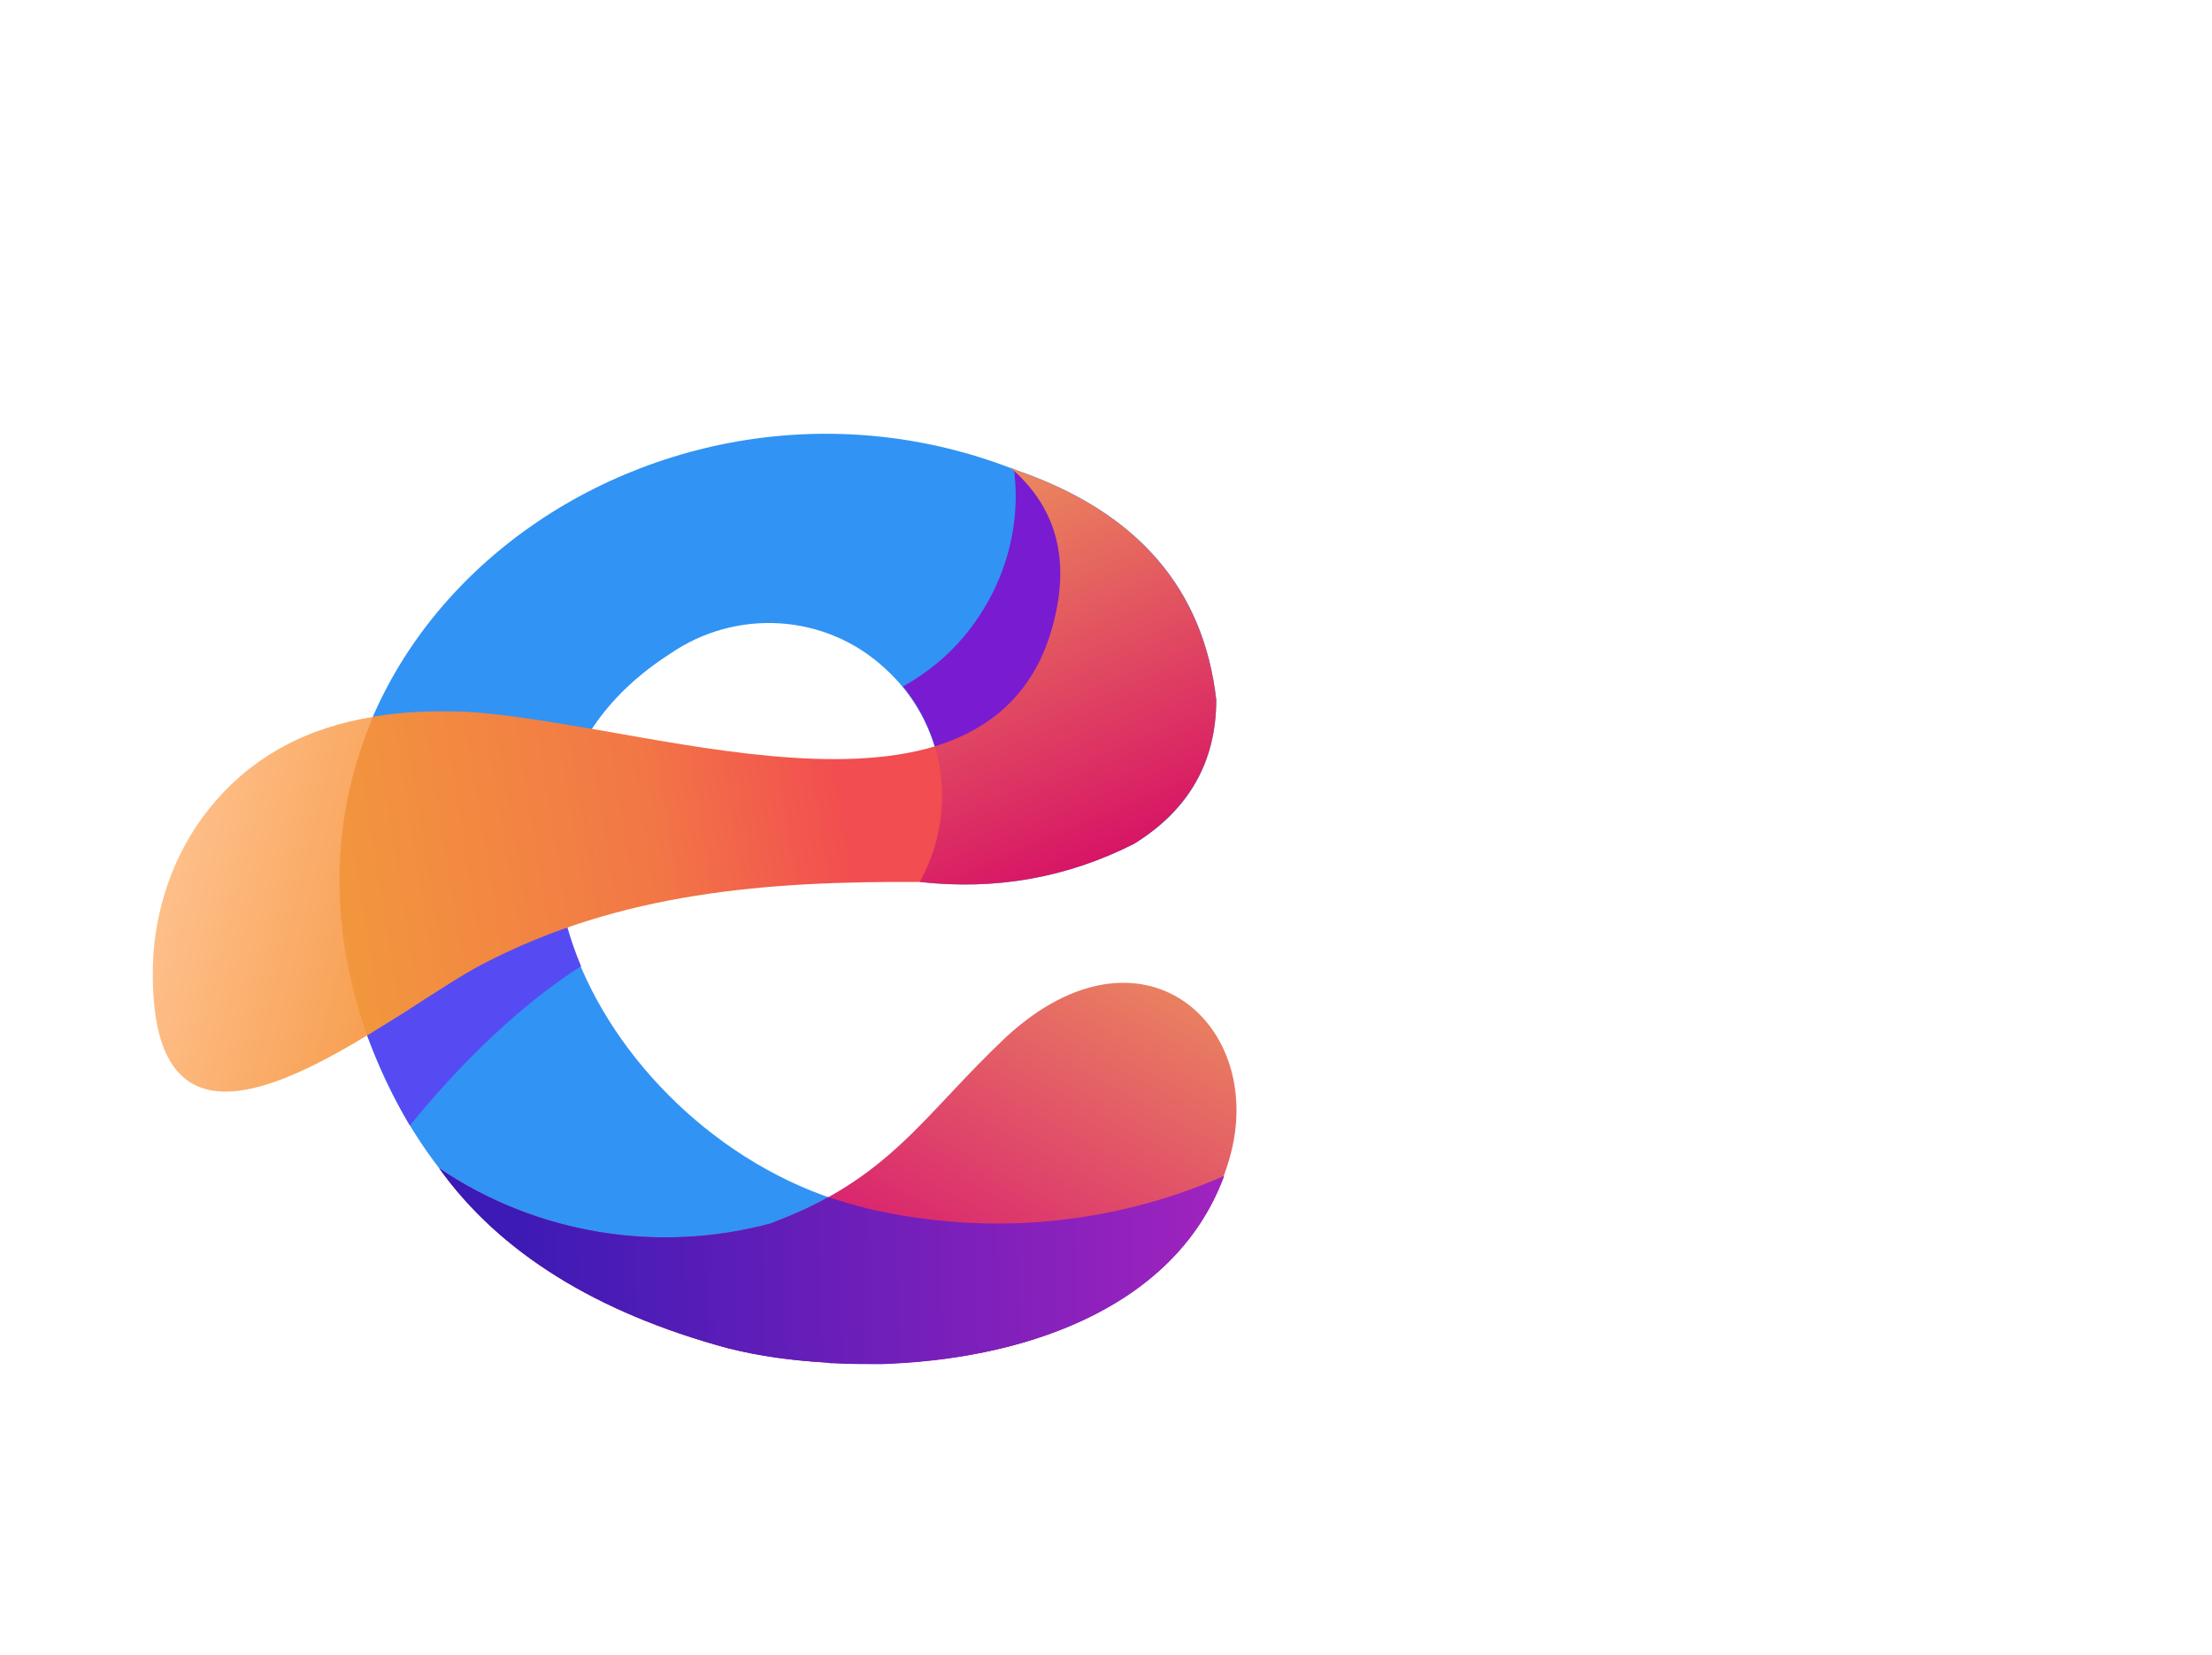 <svg xmlns="http://www.w3.org/2000/svg" fill-rule="evenodd" stroke-linejoin="round" stroke-miterlimit="2" clip-rule="evenodd" version="1.1" viewBox="0 0 2700 2020"><path d="M850.696 865.651c38.95-26.965 91.881-23.969 126.835 8.489 35.449 31.958 43.939 84.39 20.473 125.836 44.946 4.994 86.886-2.497 126.336-22.471 31.96-19.475 48.44-47.938 48.44-84.889-7.49-65.915-46.94-111.356-119.35-135.824-217.715-84.889-463.395 101.369-381.501 332.568 10.486 28.96 24.468 55.43 42.944 79.4 35.454 49.43 92.379 84.89 169.779 105.86 97.373 23.47 252.668 6.49 292.618-101.37-65.91 28.96-138.82 35.45-208.728 19.47-151.802-33.95-261.659-234.69-117.846-327.069Z" fill="url(#a)" transform="translate(-944.262 -994.702) scale(2.071)"/><path d="M436.147 1222.409c3.103 13.463 7.24 25.87 11.378 39.313 14.479 39.294 32.064 76.536 52.75 111.707 69.3-84.82 138.6-148.95 208.932-194.456-13.445-32.064-22.754-65.164-27.926-98.264-61.026-3.086-142.735 43.456-245.134 141.7Z" fill="#564bf2"/><path d="M1102.25 837.65c27.925 34.132 43.44 74.471 47.582 116.88 22.744 6.205 43.436 9.308 63.093 8.273 152.036-181.006 160.321-310.296 24.815-389.939 9.32 73.437-13.443 146.874-61.022 203.763-20.692 24.823-46.543 45.51-74.468 61.024Z" fill="#791bd1"/><path d="M884.652 1274.62c-77.4-20.97-134.325-56.43-169.779-105.86 56.926 38.45 128.333 50.43 195.246 32.45 70.907-26.46 89.383-63.41 139.321-110.35 79.89-72.91 153.3-6.49 131.33 71.4-32.96 117.35-195.749 136.83-296.118 112.36Z" fill="url(#b)" transform="translate(-944.262 -994.702) scale(2.071)"/><path d="M1006.99 920.08c-56.424 16.978-134.822 1.498-200.237-9.987-29.461-4.994-56.426-9.488-77.399-10.487-18.476-.499-36.453 0-53.431 2.997-49.435 50.434-56.925 135.827-3.994 186.757l.499 1c7.49-4.5 14.481-8.99 20.973-12.98 17.976-11.49 34.455-22.48 46.939-28.97 81.394-42.44 167.781-48.933 257.664-48.434 31.956-15.48 38.946-61.919 8.986-79.896Z" fill="url(#c)" transform="translate(-944.262 -994.702) scale(2.071)"/><path d="M676.423 902.603c-37.451 5.992-71.407 21.971-97.373 54.429-21.972 27.464-31.959 60.918-32.958 90.878-2.996 109.36 67.413 77.9 126.336 42.45l-.499-1c-23.969-68.41-19.475-132.328 3.994-186.757h.5Z" fill="url(#d)" transform="translate(-944.262 -994.702) scale(2.071)"/><path d="M714.873 1168.76c56.926 38.45 128.333 50.43 195.246 32.45 12.983-4.99 24.468-9.98 33.956-15.48 7.989 2.5 16.478 5 24.467 6.99 69.908 15.98 142.818 9.49 208.728-19.47v.5c-29.96 80.4-123.34 107.86-201.736 110.36-8.989 0-17.977 0-27.465-.5h-2.496l-2.497-.5c-19.475-1-39.449-3.5-58.424-8.49-77.4-20.97-134.325-56.43-169.779-105.86Z" fill="url(#e)" transform="translate(-944.262 -994.702) scale(2.071)"/><path d="M1051.44 755.793c28.96 24.968 34.45 56.427 25.46 91.382-10.48 40.947-36.45 62.418-69.91 72.905 7.49 25.966 5 54.928-8.986 79.896 44.946 4.994 86.886-2.497 126.336-22.471 31.96-19.974 48.44-47.938 48.44-84.889-7.49-64.916-45.94-109.858-115.35-134.325-2-.5-4-1.998-5.99-2.498Z" fill="url(#f)" transform="translate(-944.262 -994.702) scale(2.071)"/><defs><linearGradient id="a" x1="0" x2="1" y1="0" y2="0" gradientTransform="matrix(0 537.219 537.219 0 916.534 1278.52)" gradientUnits="userSpaceOnUse"><stop offset="0" stop-color="#3193f4" stop-opacity="1"/><stop offset="1" stop-color="#a117f2" stop-opacity="1"/></linearGradient><linearGradient id="b" x1="0" x2="1" y1="0" y2="0" gradientTransform="rotate(-61.601 1473.552 -178.508) scale(334.438)" gradientUnits="userSpaceOnUse"><stop offset="0" stop-color="#d81c70" stop-opacity="1"/><stop offset="1" stop-color="#f2b159" stop-opacity="1"/></linearGradient><linearGradient id="c" x1="0" x2="1" y1="0" y2="0" gradientTransform="rotate(170.93 439.413 513.725) scale(389.401)" gradientUnits="userSpaceOnUse"><stop offset="0" stop-color="#f24d50" stop-opacity="1"/><stop offset=".3" stop-color="#f27746" stop-opacity="1"/><stop offset="1" stop-color="#f2a53a" stop-opacity="1"/></linearGradient><linearGradient id="d" x1="0" x2="1" y1="0" y2="0" gradientTransform="scale(179.746 -179.746) rotate(-13.871 -22.324 -14.91)" gradientUnits="userSpaceOnUse"><stop offset="0" stop-color="#ffc391" stop-opacity="1"/><stop offset="1" stop-color="#f69a48" stop-opacity="1"/></linearGradient><linearGradient id="e" x1="0" x2="1" y1="0" y2="0" gradientTransform="rotate(-.598 118073.326 -71628.352) scale(666.403)" gradientUnits="userSpaceOnUse"><stop offset="0" stop-color="#3b1ab5" stop-opacity="1"/><stop offset="1" stop-color="#db28c3" stop-opacity="1"/></linearGradient><linearGradient id="f" x1="0" x2="1" y1="0" y2="0" gradientTransform="rotate(-112.989 889.144 133.329) scale(332.151)" gradientUnits="userSpaceOnUse"><stop offset="0" stop-color="#d60b66" stop-opacity="1"/><stop offset="1" stop-color="#f2b159" stop-opacity="1"/></linearGradient></defs></svg>